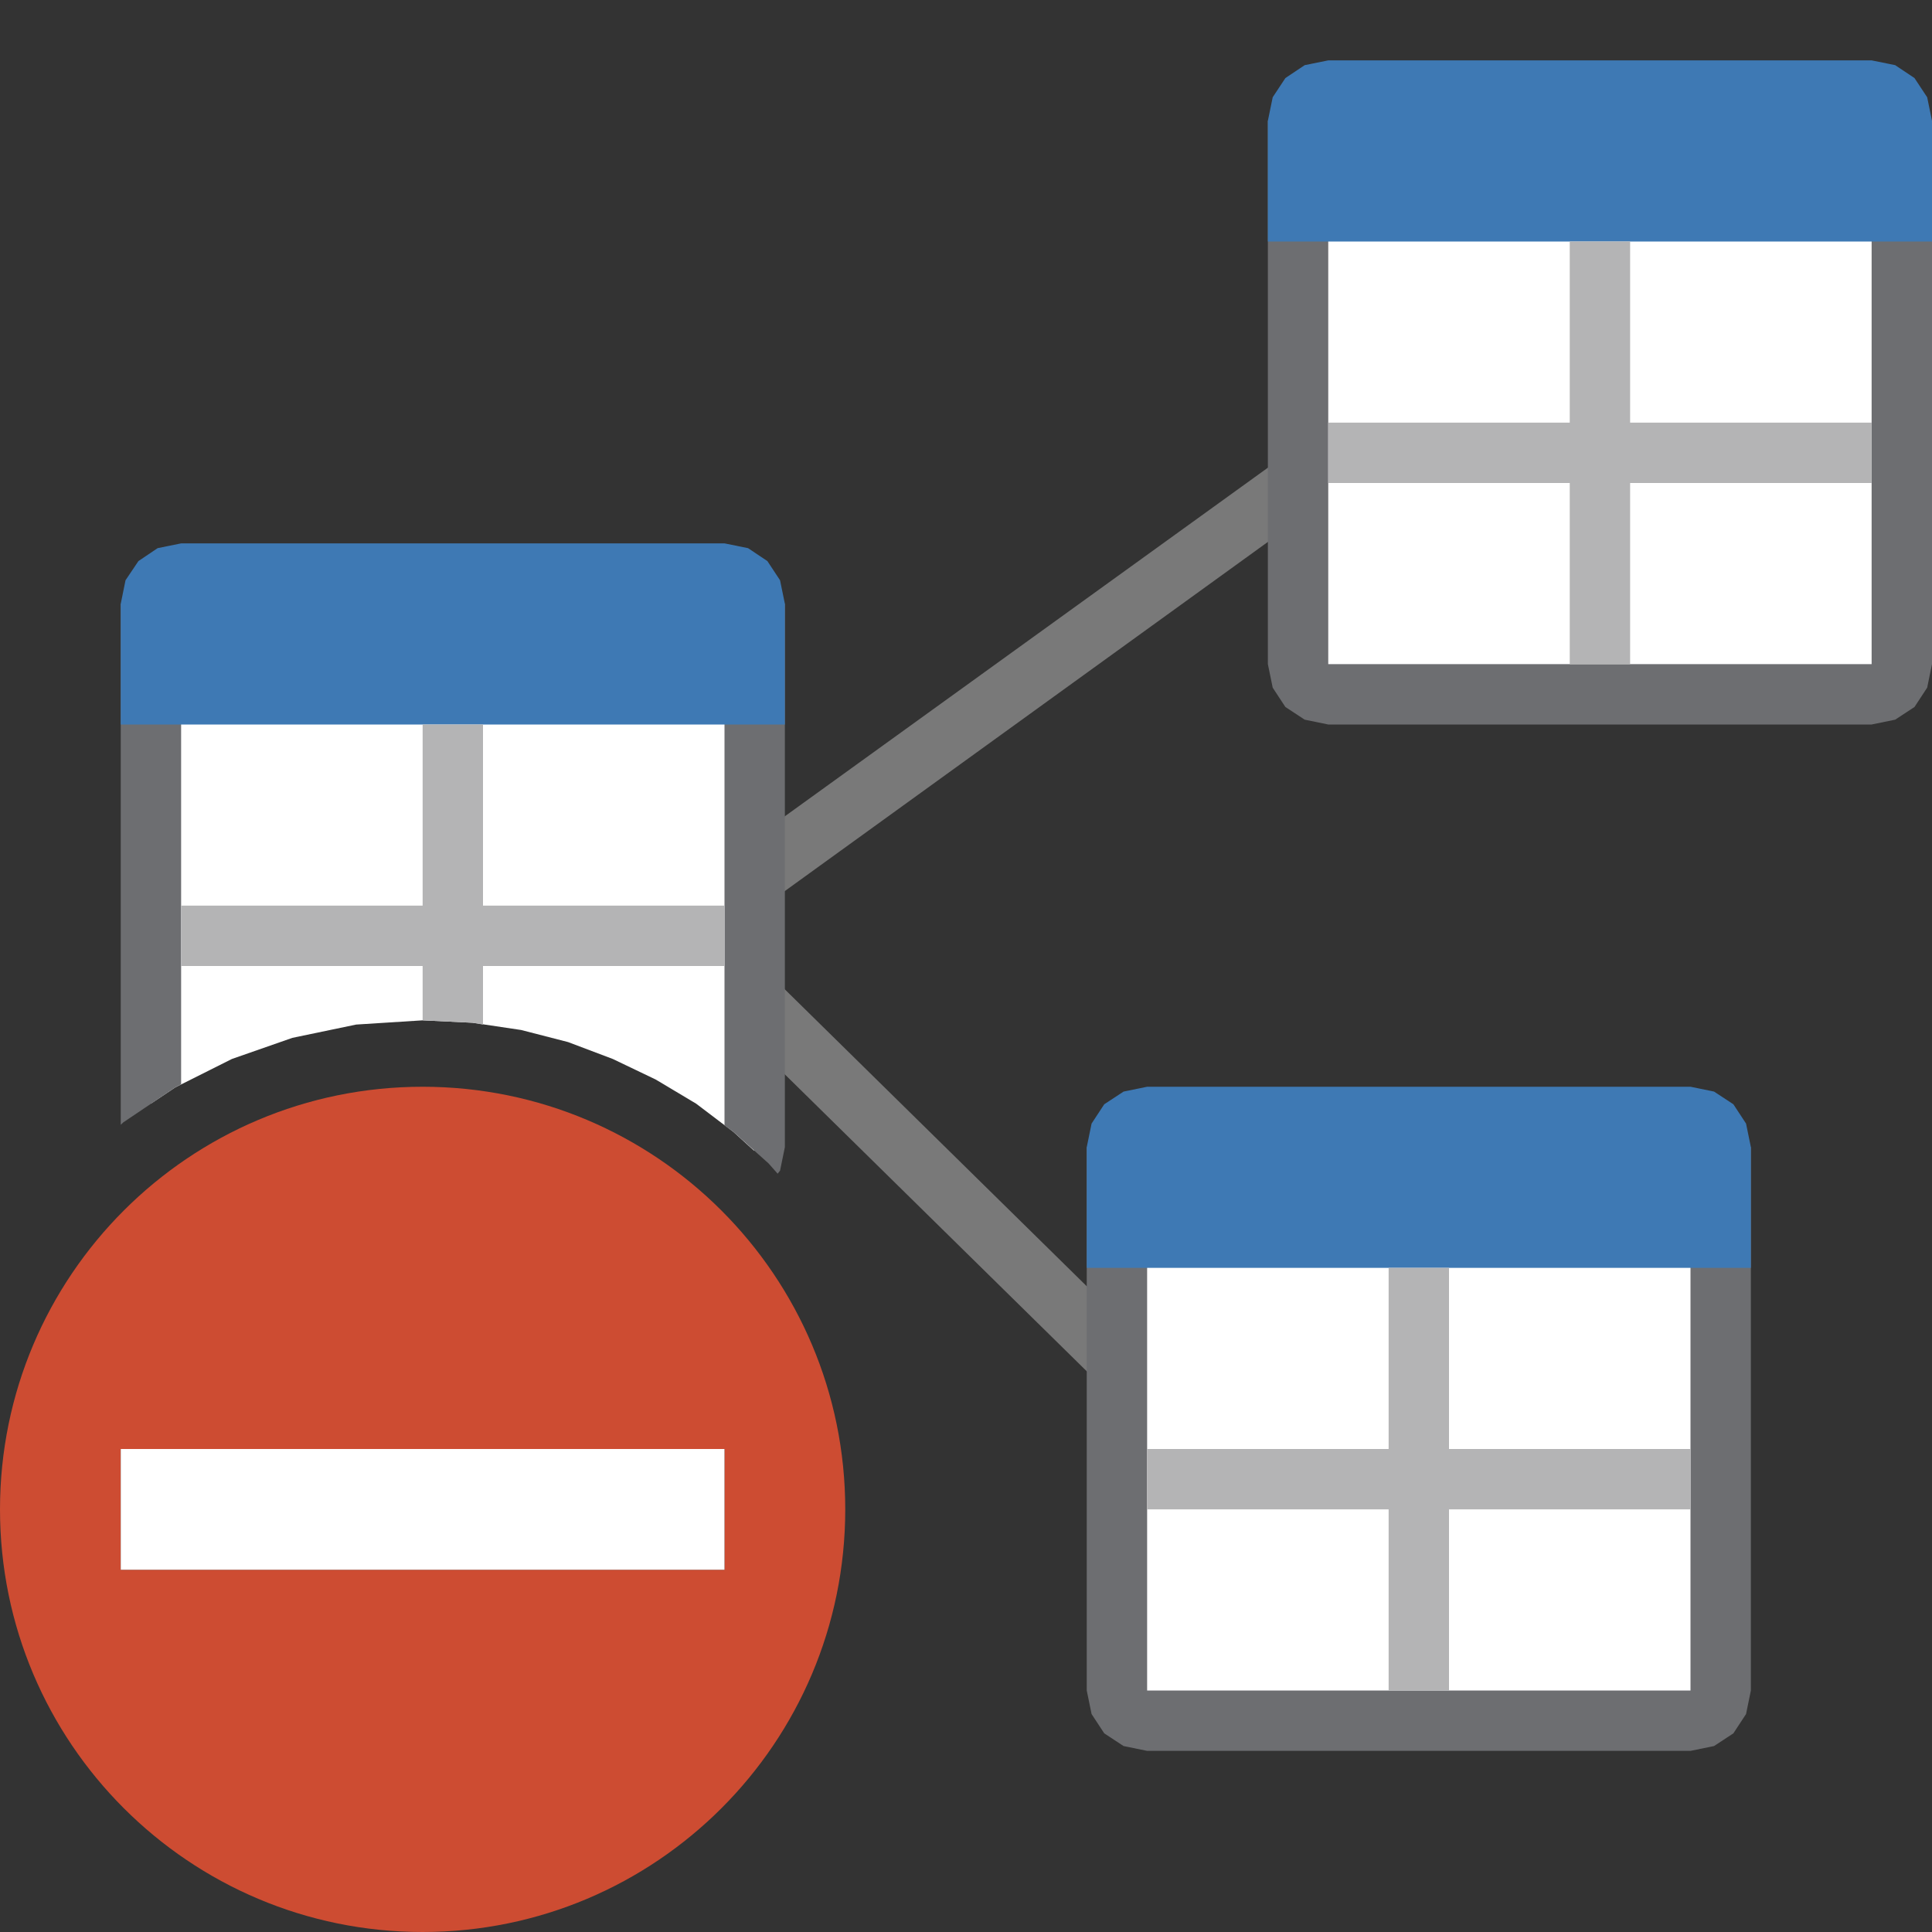 <?xml version="1.0" encoding="UTF-8"?>
<!DOCTYPE svg PUBLIC "-//W3C//DTD SVG 1.1//EN" "http://www.w3.org/Graphics/SVG/1.1/DTD/svg11.dtd">
<svg version="1.1" id="Layer_1" xmlns="http://www.w3.org/2000/svg" xmlns:xlink="http://www.w3.org/1999/xlink" x="0px" y="0px" width="32px" height="32px" viewBox="0 0 32 32" enable-background="new 0 0 32 32" xml:space="preserve">
  <rect x="0" y="0" width="32" height="32" fill="#333333" stroke="none"/>
  <g id="main">
    <g id="icon">
      <path d="M21.21,7.595L12.21,14.09L12.02,14.37L12.05,14.71L12.28,14.95L12.61,14.99L12.79,14.91L21.79,8.405L21.98,8.128L21.95,7.792L21.72,7.551L21.39,7.513zz" fill="#797979"/>
      <path d="M12.22,16.19L12.02,16.46L12.04,16.79L12.15,16.96L18.15,22.86L18.45,23L18.78,22.91L18.98,22.64L18.96,22.31L18.85,22.14L12.85,16.24L12.55,16.1zz" fill="#797979"/>
      <g>
        <path d="M2.5,18.28L2.904,18.01L3.841,17.54L4.843,17.19L5.899,16.97L7,16.9L7.828,16.94L8.632,17.06L9.409,17.26L10.15,17.54L10.86,17.88L11.53,18.28L12.15,18.75L12.49,19.06L12.5,19L12.5,10.5L2.5,10.5zz" fill="#FFFFFF"/>
        <path d="M2,18.63L2.042,18.59L2.904,18.01L3,17.96L3,11L12,11L12,18.64L12.15,18.75L12.73,19.27L12.88,19.44L12.92,19.39L13,19L13,10L2,10zz" fill="#6D6E71"/>
        <path d="M2.611,9.079L2.293,9.293L2.079,9.611L2,10L2,12L13,12L13,10L12.92,9.611L12.71,9.293L12.39,9.079L12,9L3,9zz" fill="#3E79B4"/>
        <path d="M7,15L3,15L3,16L7,16L7,16.9L7.828,16.94L8,16.97L8,16L12,16L12,15L8,15L8,12L7,12zz" fill="#B4B4B5"/>
      </g>
      <g>
        <path d="M18.5,28L18.54,28.19L18.65,28.35L18.81,28.46L19,28.5L28,28.5L28.19,28.46L28.35,28.35L28.46,28.19L28.5,28L28.5,19.5L18.5,19.5zz" fill="#FFFFFF"/>
        <path d="M18,28L18.08,28.39L18.29,28.71L18.61,28.92L19,29L28,29L28.39,28.92L28.71,28.71L28.92,28.39L29,28L29,19L18,19zM28,20L28,28L19,28L19,20zz" fill="#6D6E71"/>
        <path d="M18.61,18.08L18.29,18.29L18.08,18.61L18,19L18,21L29,21L29,19L28.92,18.61L28.71,18.29L28.39,18.08L28,18L19,18zz" fill="#3E79B4"/>
        <path d="M23,24L19,24L19,25L23,25L23,28L24,28L24,25L28,25L28,24L24,24L24,21L23,21zz" fill="#B4B4B5"/>
      </g>
      <g>
        <path d="M21.5,11L21.54,11.19L21.65,11.35L21.81,11.46L22,11.5L31,11.5L31.19,11.46L31.35,11.35L31.46,11.19L31.5,11L31.5,2.5L21.5,2.5zz" fill="#FFFFFF"/>
        <path d="M21,11L21.08,11.39L21.29,11.71L21.61,11.92L22,12L31,12L31.39,11.92L31.71,11.71L31.92,11.39L32,11L32,2L21,2zM31,3L31,11L22,11L22,3zz" fill="#6D6E71"/>
        <path d="M21.61,1.079L21.29,1.293L21.08,1.611L21,2L21,4L32,4L32,2L31.92,1.611L31.71,1.293L31.39,1.079L31,1L22,1zz" fill="#3E79B4"/>
        <path d="M26,7L22,7L22,8L26,8L26,11L27,11L27,8L31,8L31,7L27,7L27,4L26,4zz" fill="#B4B4B5"/>
      </g>
    </g>
    <g id="overlay">
      <path d="M7,18c-3.866,0,-7,3.134,-7,7c0,3.866,3.134,7,7,7s7,-3.134,7,-7C14,21.134,10.866,18,7,18zM2,26v-2h10v2H2z" fill-rule="evenodd" fill="#CD4C32"/>
      <rect x="2" y="24" width="10" height="2" fill-rule="evenodd" fill="#FFFFFF"/>
    </g>
  </g>
</svg>
